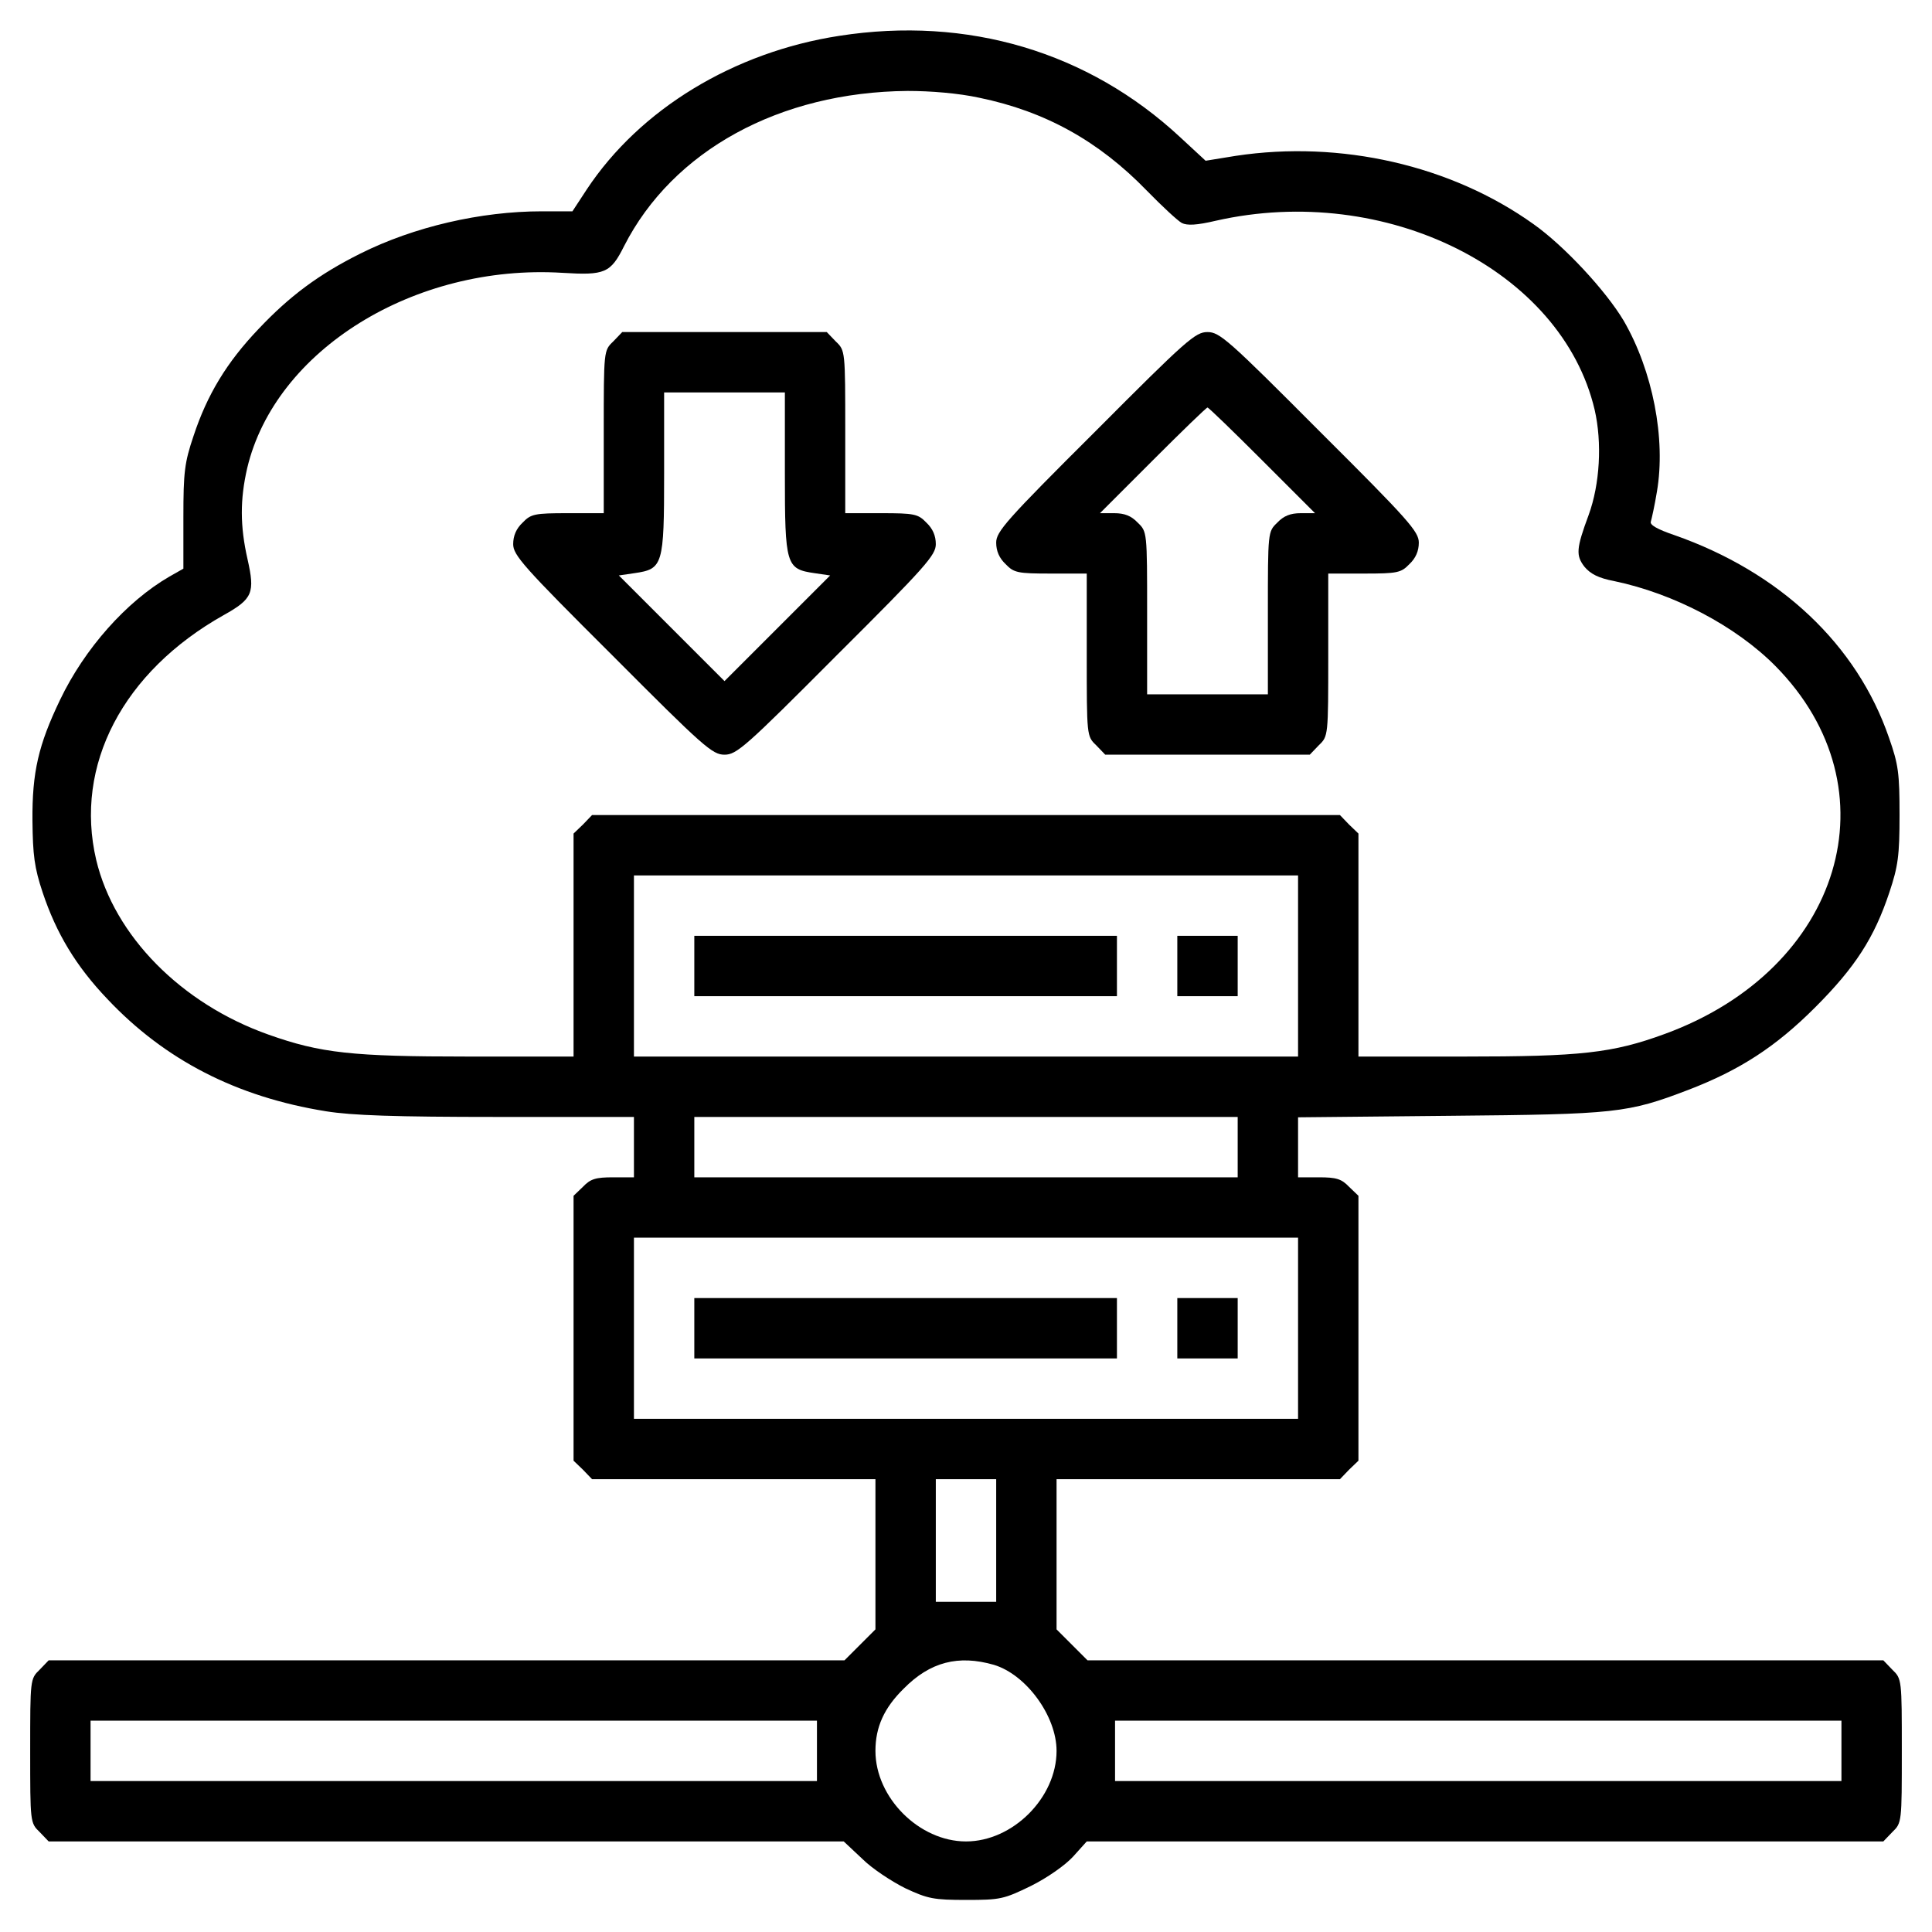 <?xml version="1.0" standalone="no"?>
<!DOCTYPE svg PUBLIC "-//W3C//DTD SVG 20010904//EN"
 "http://www.w3.org/TR/2001/REC-SVG-20010904/DTD/svg10.dtd">
<svg version="1.0" xmlns="http://www.w3.org/2000/svg"
 width="512pt" height="512pt" viewBox="0 0 512 512"
 preserveAspectRatio="xMidYMid meet">

<g transform="translate(0,512) scale(0.1,-0.1)"
fill="#000000" stroke="none">
<path d="M2224 5025 c-279 -43 -528 -194 -669 -407 l-38 -58 -81 0 c-162 0
-339 -41 -481 -112 -110 -55 -187 -112 -270 -200 -84 -88 -136 -174 -172 -283
-24 -71 -27 -96 -27 -216 l0 -136 -37 -21 c-114 -66 -225 -191 -290 -327 -57
-119 -74 -191 -73 -320 1 -91 5 -124 27 -190 36 -108 88 -195 172 -283 152
-161 342 -259 579 -297 68 -11 183 -15 454 -15 l362 0 0 -80 0 -80 -55 0 c-46
0 -60 -4 -80 -25 l-25 -24 0 -351 0 -351 25 -24 24 -25 376 0 375 0 0 -199 0
-199 -41 -41 -41 -41 -1055 0 -1054 0 -24 -25 c-25 -24 -25 -26 -25 -215 0
-189 0 -191 25 -215 l24 -25 1054 0 1053 0 49 -46 c26 -26 78 -60 114 -78 60
-28 75 -31 162 -31 90 0 99 2 171 37 44 22 91 55 112 78 l36 40 1055 0 1056 0
24 25 c25 24 25 26 25 215 0 189 0 191 -25 215 l-24 25 -1054 0 -1055 0 -41
41 -41 41 0 199 0 199 375 0 376 0 24 25 25 24 0 351 0 351 -25 24 c-20 21
-34 25 -80 25 l-55 0 0 79 0 80 403 4 c440 4 470 7 632 69 135 52 230 113 335
218 107 107 157 185 197 305 23 69 27 97 27 205 0 111 -3 134 -28 205 -85 247
-289 439 -569 537 -44 15 -66 27 -62 36 2 7 10 42 16 79 24 140 -11 320 -88
453 -47 79 -157 198 -239 256 -218 156 -511 223 -789 181 l-80 -13 -67 62
c-244 227 -564 322 -904 269z m371 -164 c175 -36 317 -115 444 -246 41 -42 82
-80 93 -86 14 -7 39 -6 90 6 450 102 917 -131 1004 -501 20 -87 14 -197 -16
-279 -33 -89 -34 -107 -11 -137 16 -19 37 -30 79 -38 158 -33 322 -119 427
-225 321 -325 177 -803 -293 -975 -139 -51 -223 -60 -533 -60 l-279 0 0 295 0
296 -25 24 -24 25 -991 0 -991 0 -24 -25 -25 -24 0 -296 0 -295 -279 0 c-307
0 -391 9 -529 58 -232 82 -409 262 -457 463 -59 251 71 499 338 649 77 43 83
59 63 148 -20 88 -20 158 -1 241 74 313 443 542 835 518 113 -7 128 -1 164 71
129 253 412 408 751 411 61 0 135 -6 190 -18z m845 -2301 l0 -240 -880 0 -880
0 0 240 0 240 880 0 880 0 0 -240z m-160 -480 l0 -80 -720 0 -720 0 0 80 0 80
720 0 720 0 0 -80z m160 -480 l0 -240 -880 0 -880 0 0 240 0 240 880 0 880 0
0 -240z m-800 -562 l0 -163 -80 0 -80 0 0 163 0 162 80 0 80 0 0 -162z m-6
-330 c86 -26 166 -136 166 -228 0 -124 -116 -240 -240 -240 -124 0 -240 116
-240 240 0 63 23 114 75 165 70 71 145 90 239 63z m-469 -228 l0 -80 -962 0
-963 0 0 80 0 80 963 0 962 0 0 -80z m2715 0 l0 -80 -962 0 -963 0 0 80 0 80
963 0 962 0 0 -80z"/>
<path d="M1625 4215 c-25 -24 -25 -24 -25 -240 l0 -215 -95 0 c-88 0 -98 -2
-120 -25 -17 -16 -25 -35 -25 -57 0 -29 26 -59 263 -295 242 -243 265 -263
297 -263 32 0 55 20 297 263 237 236 263 266 263 295 0 22 -8 41 -25 57 -22
23 -32 25 -120 25 l-95 0 0 215 c0 216 0 216 -25 240 l-24 25 -271 0 -271 0
-24 -25z m455 -349 c0 -245 3 -254 79 -265 l41 -6 -140 -140 -140 -140 -140
140 -140 140 41 6 c76 11 79 20 79 265 l0 214 160 0 160 0 0 -214z"/>
<path d="M2903 3977 c-237 -236 -263 -266 -263 -295 0 -22 8 -41 25 -57 22
-23 32 -25 120 -25 l95 0 0 -215 c0 -216 0 -216 25 -240 l24 -25 271 0 271 0
24 25 c25 24 25 24 25 240 l0 215 95 0 c88 0 98 2 120 25 17 16 25 35 25 57 0
29 -26 59 -263 295 -242 243 -265 263 -297 263 -32 0 -55 -20 -297 -263z m442
-77 l140 -140 -38 0 c-27 0 -45 -7 -62 -25 -25 -24 -25 -24 -25 -240 l0 -215
-160 0 -160 0 0 215 c0 216 0 216 -25 240 -17 18 -35 25 -62 25 l-38 0 140
140 c77 77 142 140 145 140 3 0 68 -63 145 -140z"/>
<path d="M1840 2560 l0 -80 560 0 560 0 0 80 0 80 -560 0 -560 0 0 -80z"/>
<path d="M3120 2560 l0 -80 80 0 80 0 0 80 0 80 -80 0 -80 0 0 -80z"/>
<path d="M1840 1600 l0 -80 560 0 560 0 0 80 0 80 -560 0 -560 0 0 -80z"/>
<path d="M3120 1600 l0 -80 80 0 80 0 0 80 0 80 -80 0 -80 0 0 -80z"/>
</g>
</svg>
